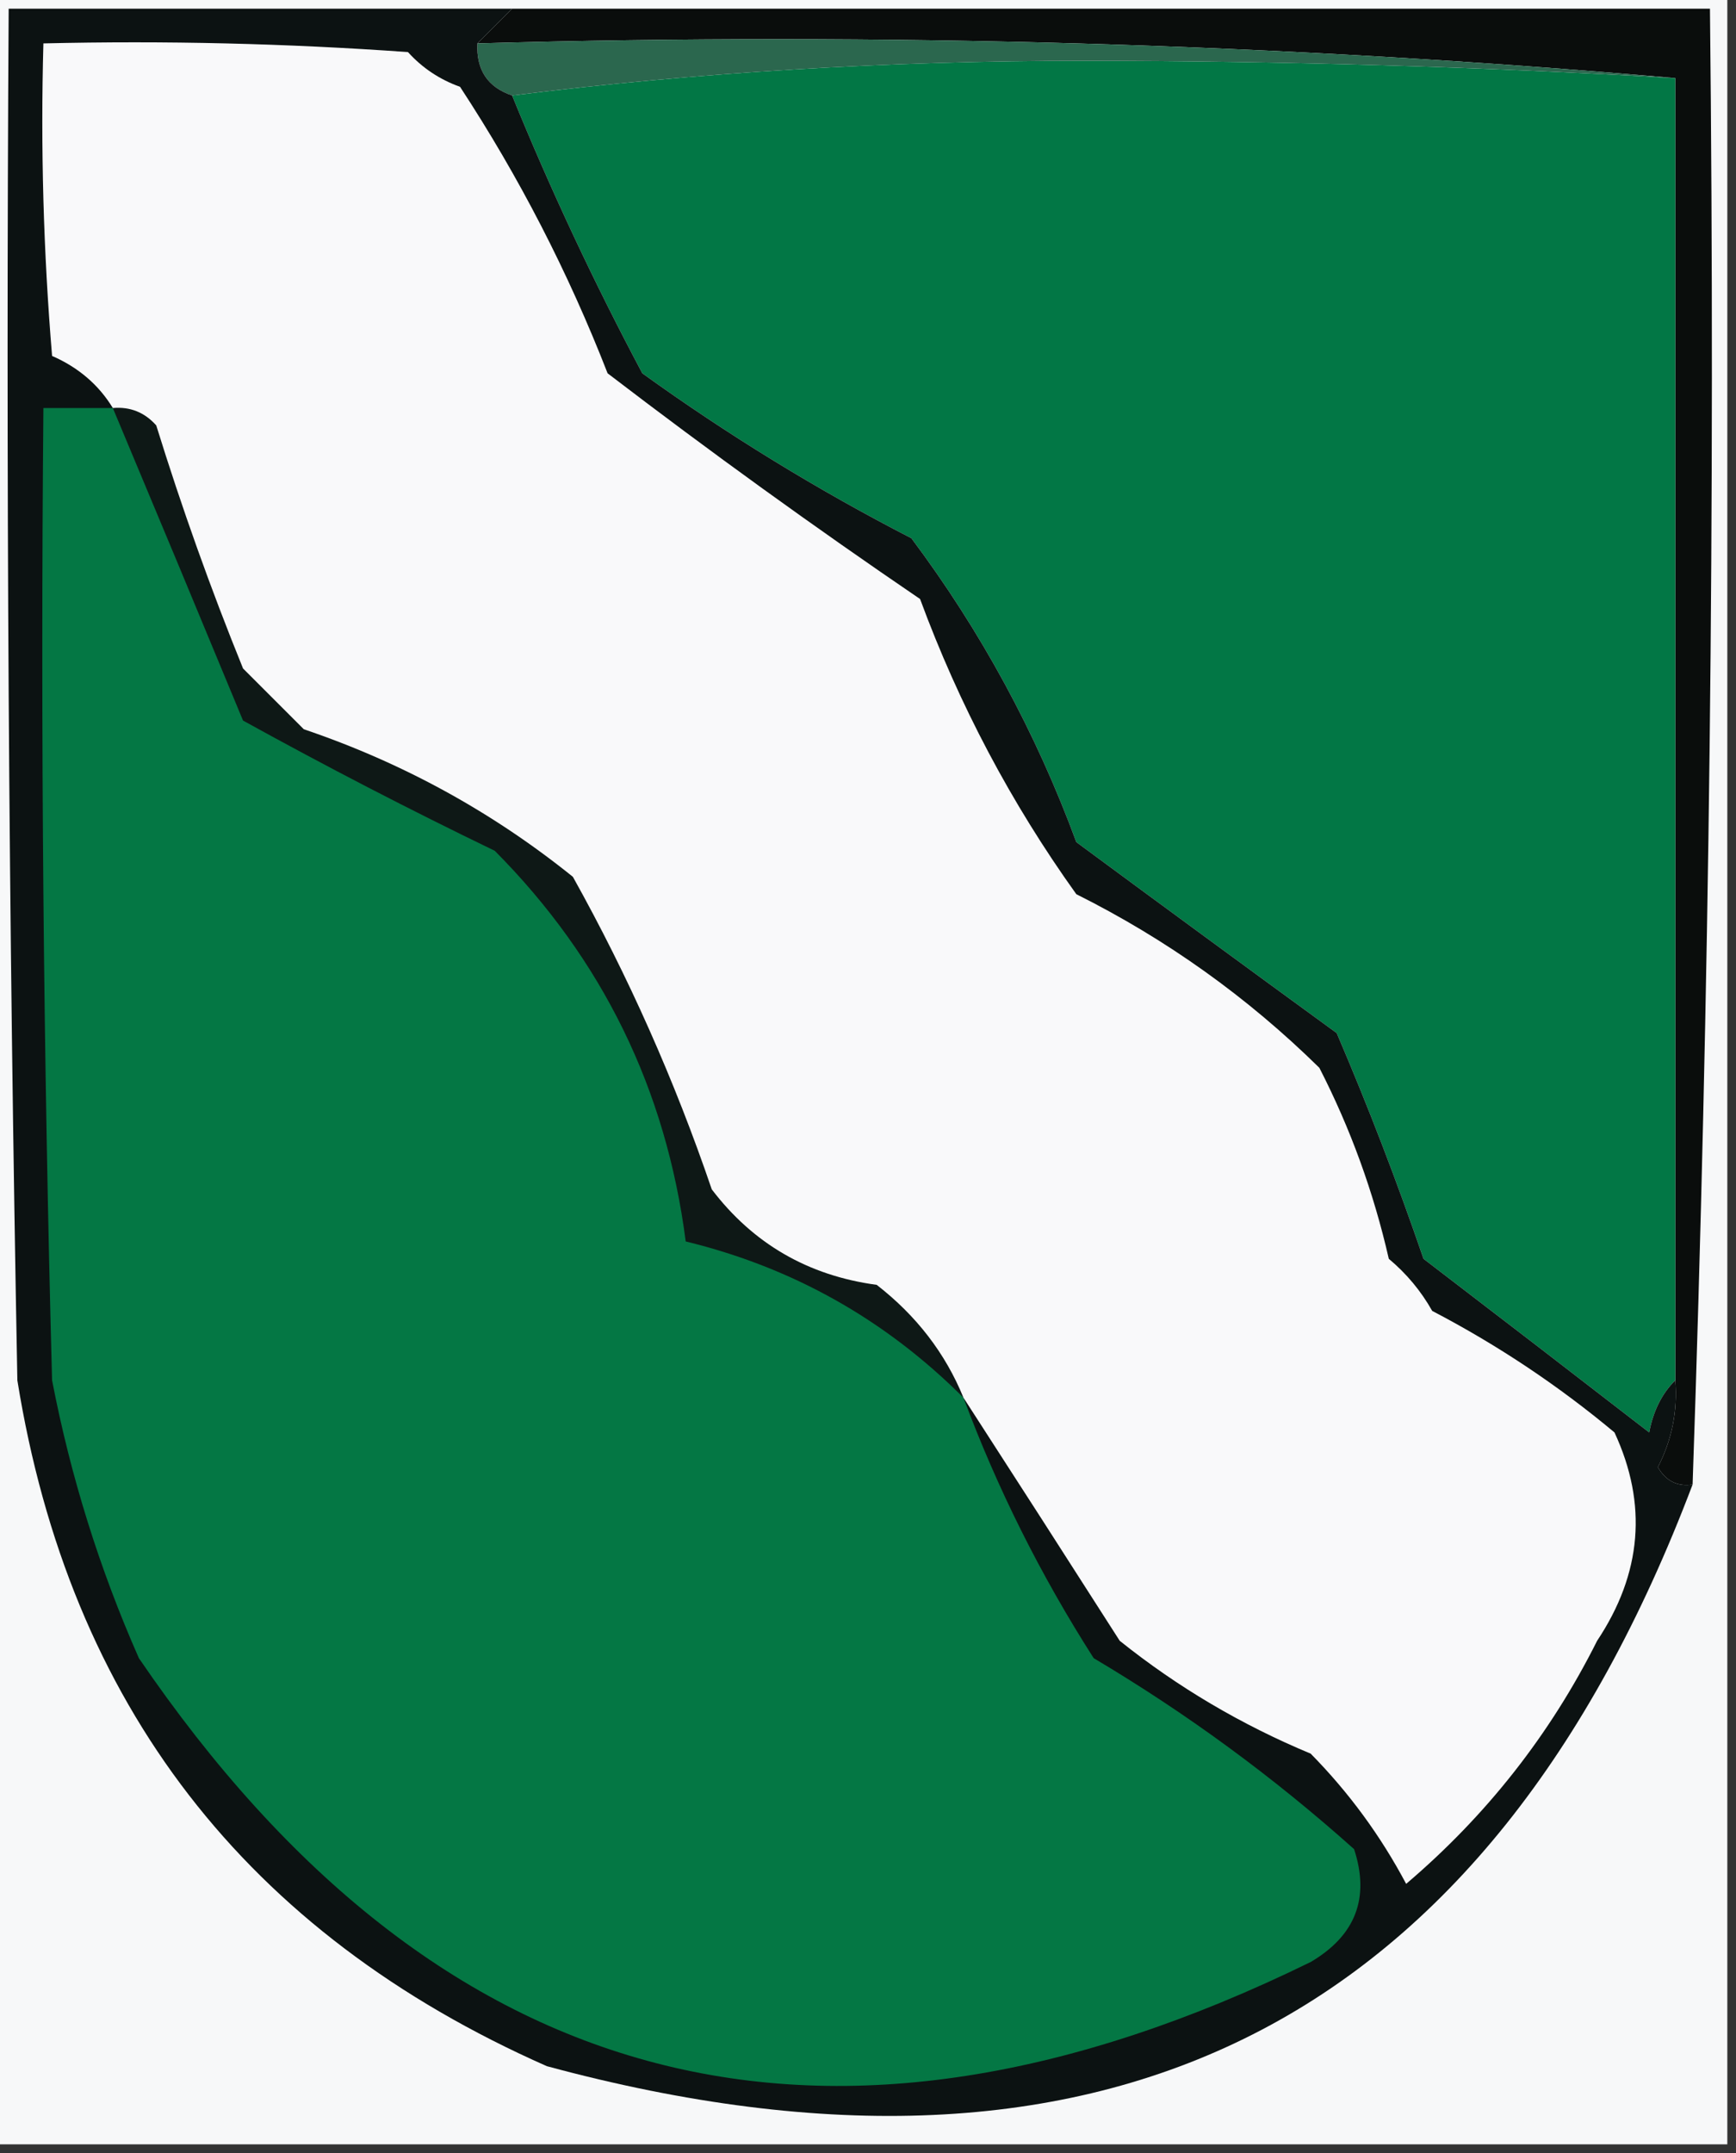 <?xml version="1.0" encoding="UTF-8"?>
<!DOCTYPE svg PUBLIC "-//W3C//DTD SVG 1.1//EN" "http://www.w3.org/Graphics/SVG/1.1/DTD/svg11.dtd">
<svg xmlns="http://www.w3.org/2000/svg" version="1.1" width="100px" height="124px" style="shape-rendering:geometricPrecision; text-rendering:geometricPrecision; image-rendering:optimizeQuality; fill-rule:evenodd; clip-rule:evenodd" xmlns:xlink="http://www.w3.org/1999/xlink">
<rect width="100%" height="100%" fill="#333333" stroke="none"/>
<g><path style="opacity:1" fill="#f7f8f9" d="M -0.5,-0.5 C 32.833,-0.5 66.167,-0.5 99.5,-0.5C 99.5,40.833 99.5,82.167 99.5,123.5C 66.167,123.5 32.833,123.5 -0.5,123.5C -0.5,82.167 -0.5,40.833 -0.5,-0.5 Z"/></g>
<g><path style="opacity:1" fill="#0a0d0c" d="M 29.5,0.5 C 52.5,0.5 75.5,0.5 98.5,0.5C 98.808,28.865 98.475,57.198 97.5,85.5C 96.624,85.631 95.957,85.297 95.5,84.5C 96.309,82.929 96.643,81.262 96.5,79.5C 96.5,54.5 96.5,29.5 96.5,4.5C 73.858,2.51 50.858,1.844 27.5,2.5C 28.167,1.833 28.833,1.167 29.5,0.5 Z"/></g>
<g><path style="opacity:1" fill="#027745" d="M 96.5,4.5 C 96.5,29.5 96.5,54.5 96.5,79.5C 95.732,80.263 95.232,81.263 95,82.5C 90.705,79.178 86.372,75.845 82,72.5C 80.48,68.068 78.814,63.735 77,59.5C 71.961,55.831 66.961,52.164 62,48.5C 59.67,42.181 56.504,36.348 52.5,31C 47.083,28.21 41.916,25.043 37,21.5C 34.213,16.261 31.713,10.928 29.5,5.5C 40.146,4.168 51.146,3.501 62.5,3.5C 73.907,3.51 85.24,3.844 96.5,4.5 Z"/></g>
<g><path style="opacity:1" fill="#2b674e" d="M 27.5,2.5 C 50.858,1.844 73.858,2.51 96.5,4.5C 85.24,3.844 73.907,3.51 62.5,3.5C 51.146,3.501 40.146,4.168 29.5,5.5C 28.094,5.027 27.427,4.027 27.5,2.5 Z"/></g>
<g><path style="opacity:1" fill="#0c1212" d="M 29.5,0.5 C 28.833,1.167 28.167,1.833 27.5,2.5C 27.427,4.027 28.094,5.027 29.5,5.5C 31.713,10.928 34.213,16.261 37,21.5C 41.916,25.043 47.083,28.21 52.5,31C 56.504,36.348 59.67,42.181 62,48.5C 66.961,52.164 71.961,55.831 77,59.5C 78.814,63.735 80.48,68.068 82,72.5C 86.372,75.845 90.705,79.178 95,82.5C 95.232,81.263 95.732,80.263 96.5,79.5C 96.643,81.262 96.309,82.929 95.5,84.5C 95.957,85.297 96.624,85.631 97.5,85.5C 85.737,116.549 63.737,127.716 31.5,119C 14.171,111.341 4.005,98.174 1,79.5C 0.5,53.169 0.333,26.835 0.5,0.5C 10.167,0.5 19.833,0.5 29.5,0.5 Z"/></g>
<g><path style="opacity:1" fill="#0e1816" d="M 6.5,23.5 C 7.496,23.414 8.329,23.748 9,24.5C 10.47,29.243 12.136,33.909 14,38.5C 15.167,39.667 16.333,40.833 17.5,42C 23.196,43.93 28.363,46.764 33,50.5C 36.199,56.234 38.865,62.234 41,68.5C 43.388,71.634 46.554,73.467 50.5,74C 52.79,75.777 54.457,77.944 55.5,80.5C 51.003,76.002 45.669,73.002 39.5,71.5C 38.372,62.743 34.705,55.243 28.5,49C 23.619,46.643 18.786,44.143 14,41.5C 11.494,35.445 8.994,29.445 6.5,23.5 Z"/></g>
<g><path style="opacity:1" fill="#047744" d="M 6.5,23.5 C 8.994,29.445 11.494,35.445 14,41.5C 18.786,44.143 23.619,46.643 28.5,49C 34.705,55.243 38.372,62.743 39.5,71.5C 45.669,73.002 51.003,76.002 55.5,80.5C 57.441,85.715 59.941,90.715 63,95.5C 68.355,98.678 73.355,102.345 78,106.5C 78.92,109.308 78.087,111.475 75.5,113C 47.728,126.6 25.228,120.767 8,95.5C 5.731,90.36 4.065,85.027 3,79.5C 2.5,60.836 2.333,42.17 2.5,23.5C 3.833,23.5 5.167,23.5 6.5,23.5 Z"/></g>
<g><path style="opacity:1" fill="#f9f9fa" d="M 55.5,80.5 C 54.457,77.944 52.79,75.777 50.5,74C 46.554,73.467 43.388,71.634 41,68.5C 38.865,62.234 36.199,56.234 33,50.5C 28.363,46.764 23.196,43.93 17.5,42C 16.333,40.833 15.167,39.667 14,38.5C 12.136,33.909 10.47,29.243 9,24.5C 8.329,23.748 7.496,23.414 6.5,23.5C 5.685,22.163 4.518,21.163 3,20.5C 2.501,14.509 2.334,8.509 2.5,2.5C 9.508,2.334 16.508,2.5 23.5,3C 24.328,3.915 25.328,4.581 26.5,5C 29.898,10.181 32.731,15.681 35,21.5C 40.899,26.014 46.899,30.348 53,34.5C 55.249,40.597 58.249,46.264 62,51.5C 67.195,54.097 71.862,57.431 76,61.5C 77.791,64.993 79.124,68.659 80,72.5C 81.022,73.354 81.855,74.354 82.5,75.5C 86.258,77.461 89.758,79.794 93,82.5C 94.915,86.623 94.582,90.623 92,94.5C 89.298,99.893 85.632,104.559 81,108.5C 79.533,105.734 77.7,103.234 75.5,101C 71.504,99.337 67.837,97.171 64.5,94.5C 61.476,89.769 58.476,85.102 55.5,80.5 Z"/></g>
</svg>
